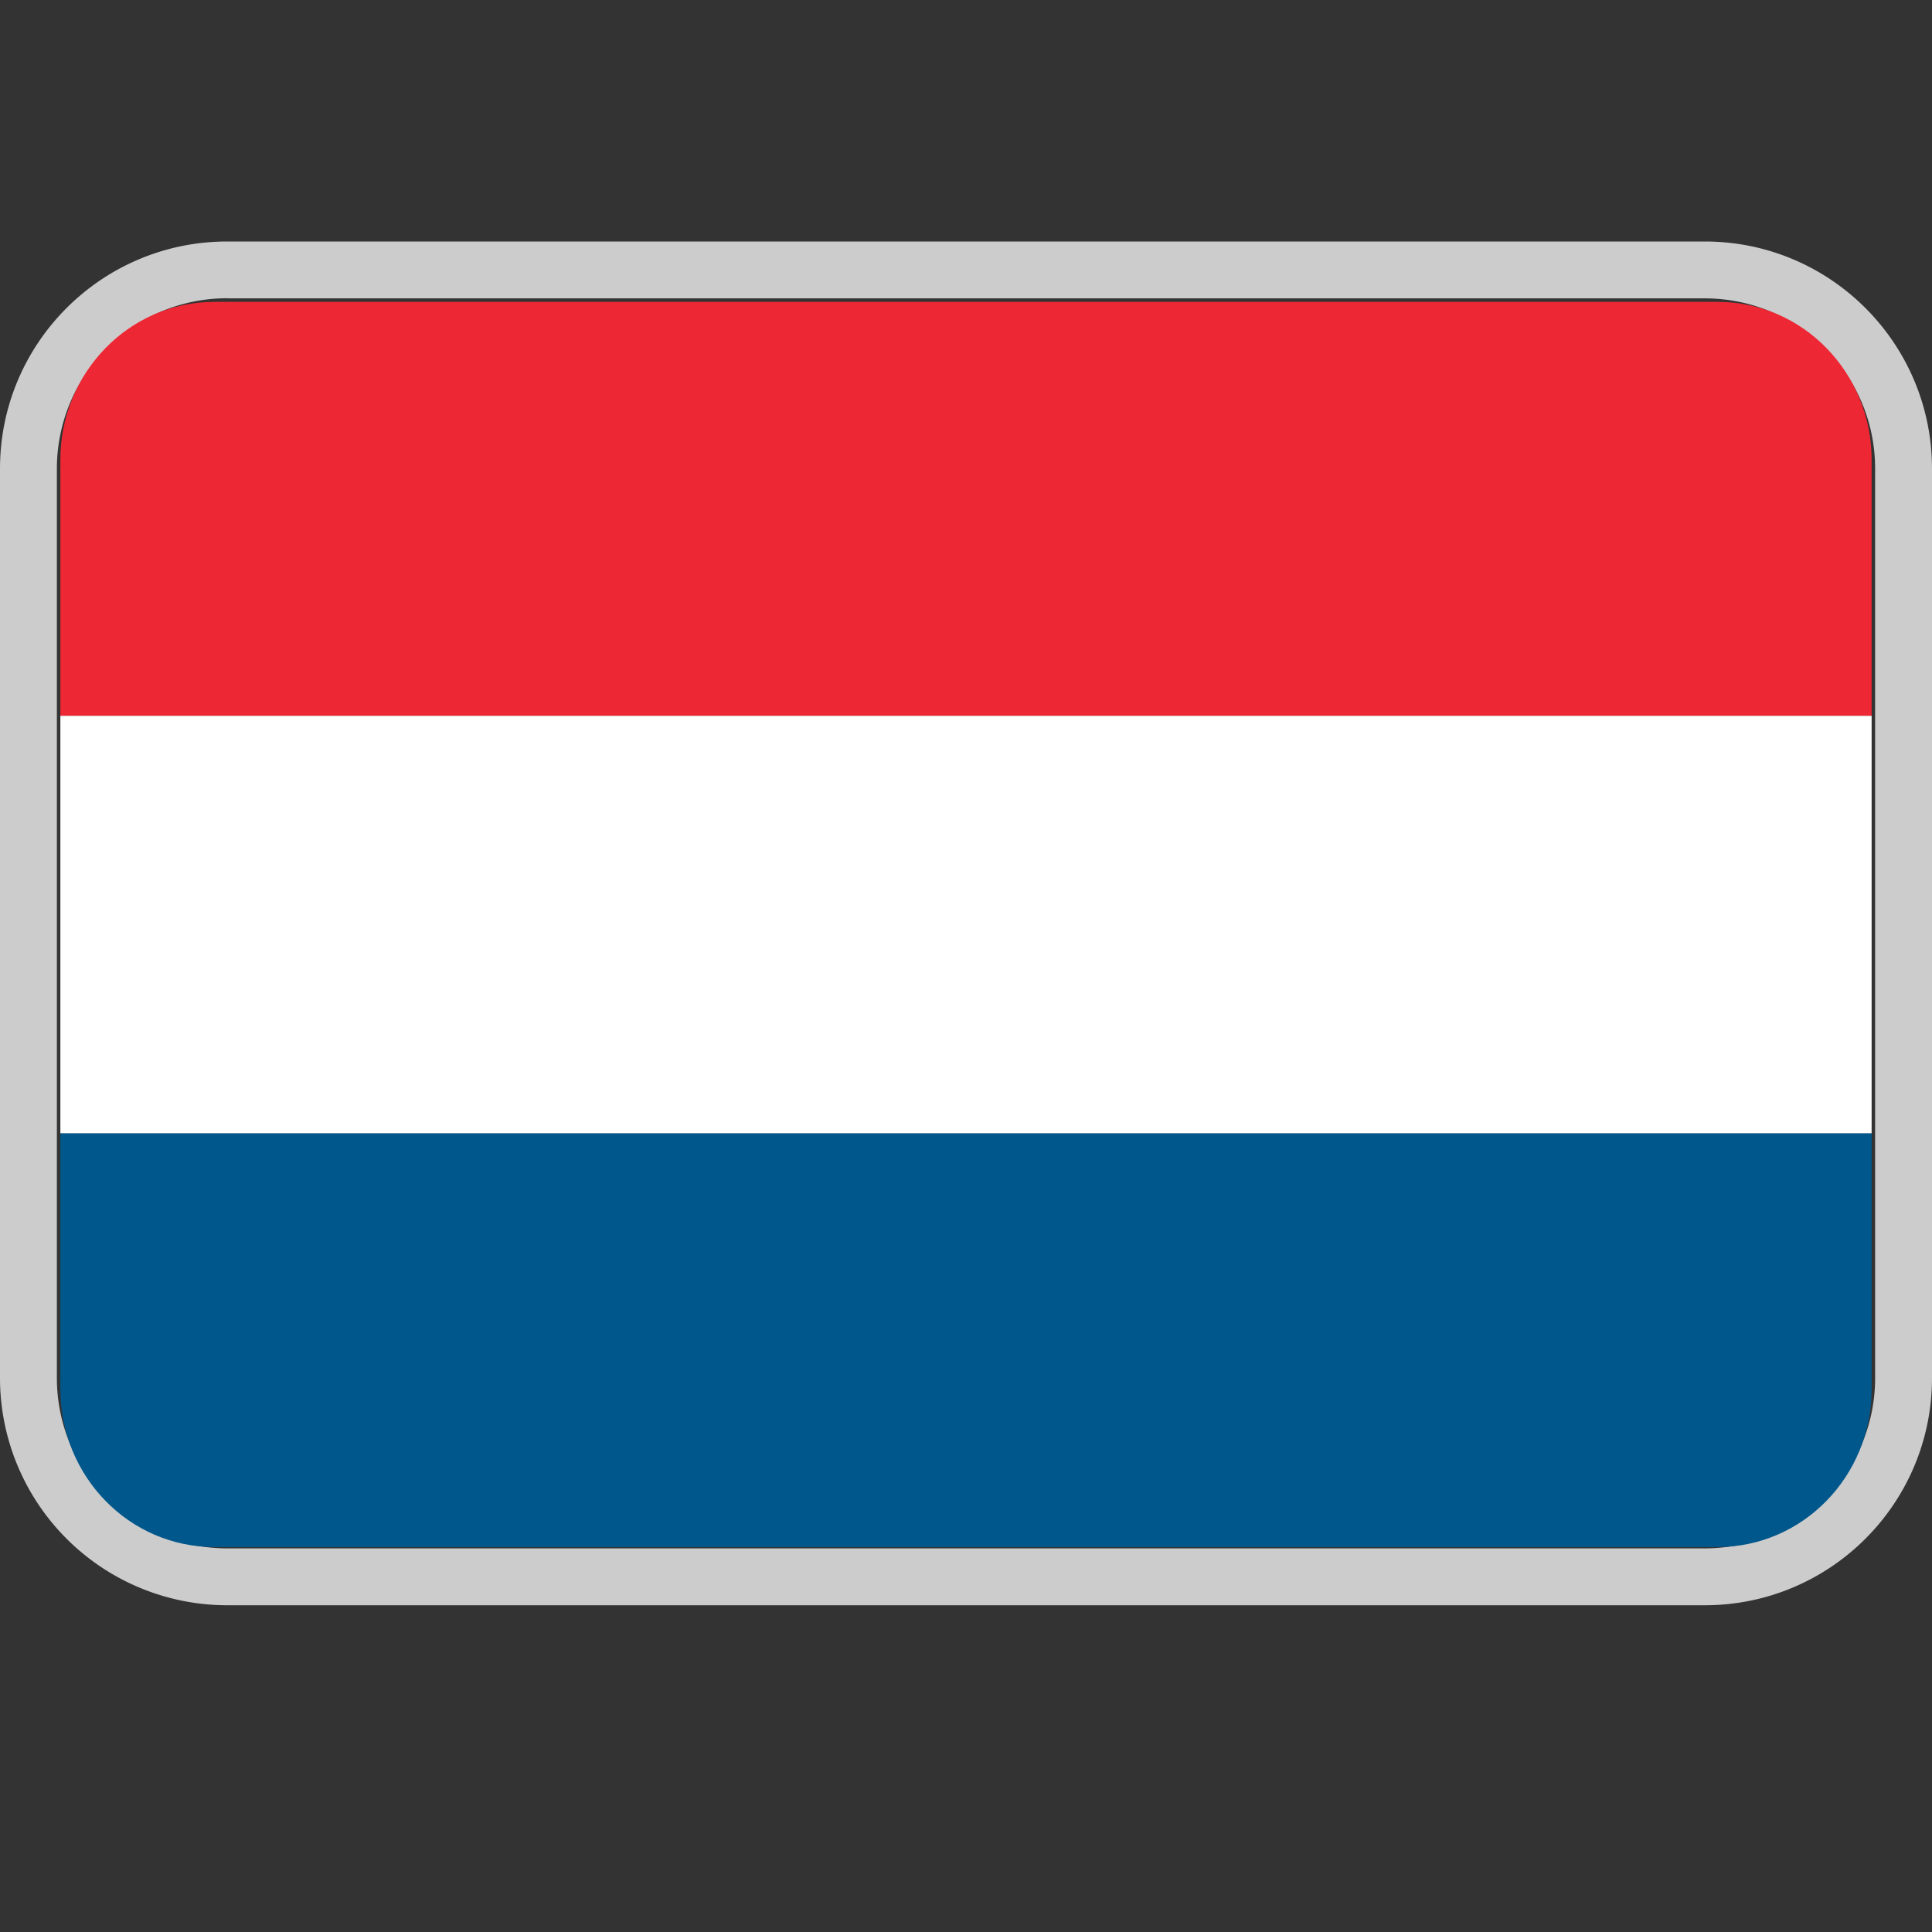 <svg width="16" height="16" viewBox="0 0 16 16" fill="none" xmlns="http://www.w3.org/2000/svg">
    <rect x="0" y="0" width="16" height="16" fill="#333333" stroke="none"/>
    <path fill-rule="evenodd" clip-rule="evenodd" d="M1.882 2h12.236C15.158 2 16 2.843 16 3.882v7.53c0 1.04-.843 1.882-1.882 1.882H1.882A1.882 1.882 0 0 1 0 11.412v-7.53C0 2.842.843 2 1.882 2zm0 .47c-.78 0-1.411.633-1.411 1.412v7.53c0 .78.632 1.411 1.411 1.411h12.236c.78 0 1.411-.632 1.411-1.411v-7.53c0-.78-.632-1.411-1.411-1.411H1.882z" fill="#CCC"/>
    <g clip-path="url(#flag_nl_16_svg__a)" fill-rule="evenodd" clip-rule="evenodd">
        <path d="M14.225 2.5H1.775C1.07 2.5.5 3.086.5 3.808v2.12h15v-2.12c0-.722-.57-1.308-1.275-1.308" fill="#EE2734"/>
        <path d="M.5 11.504c0 .723.57 1.308 1.275 1.308h12.45c.704 0 1.275-.585 1.275-1.308v-2.12H.5v2.12z" fill="#00578B"/>
        <path d="M.5 5.928h15v3.457H.5V5.928z" fill="#fff"/>
    </g>
    <defs>
        <clipPath id="flag_nl_16_svg__a">
            <path fill="#fff" transform="translate(0 2.5)" d="M0 0h16v11H0z"/>
        </clipPath>
    </defs>
</svg>
